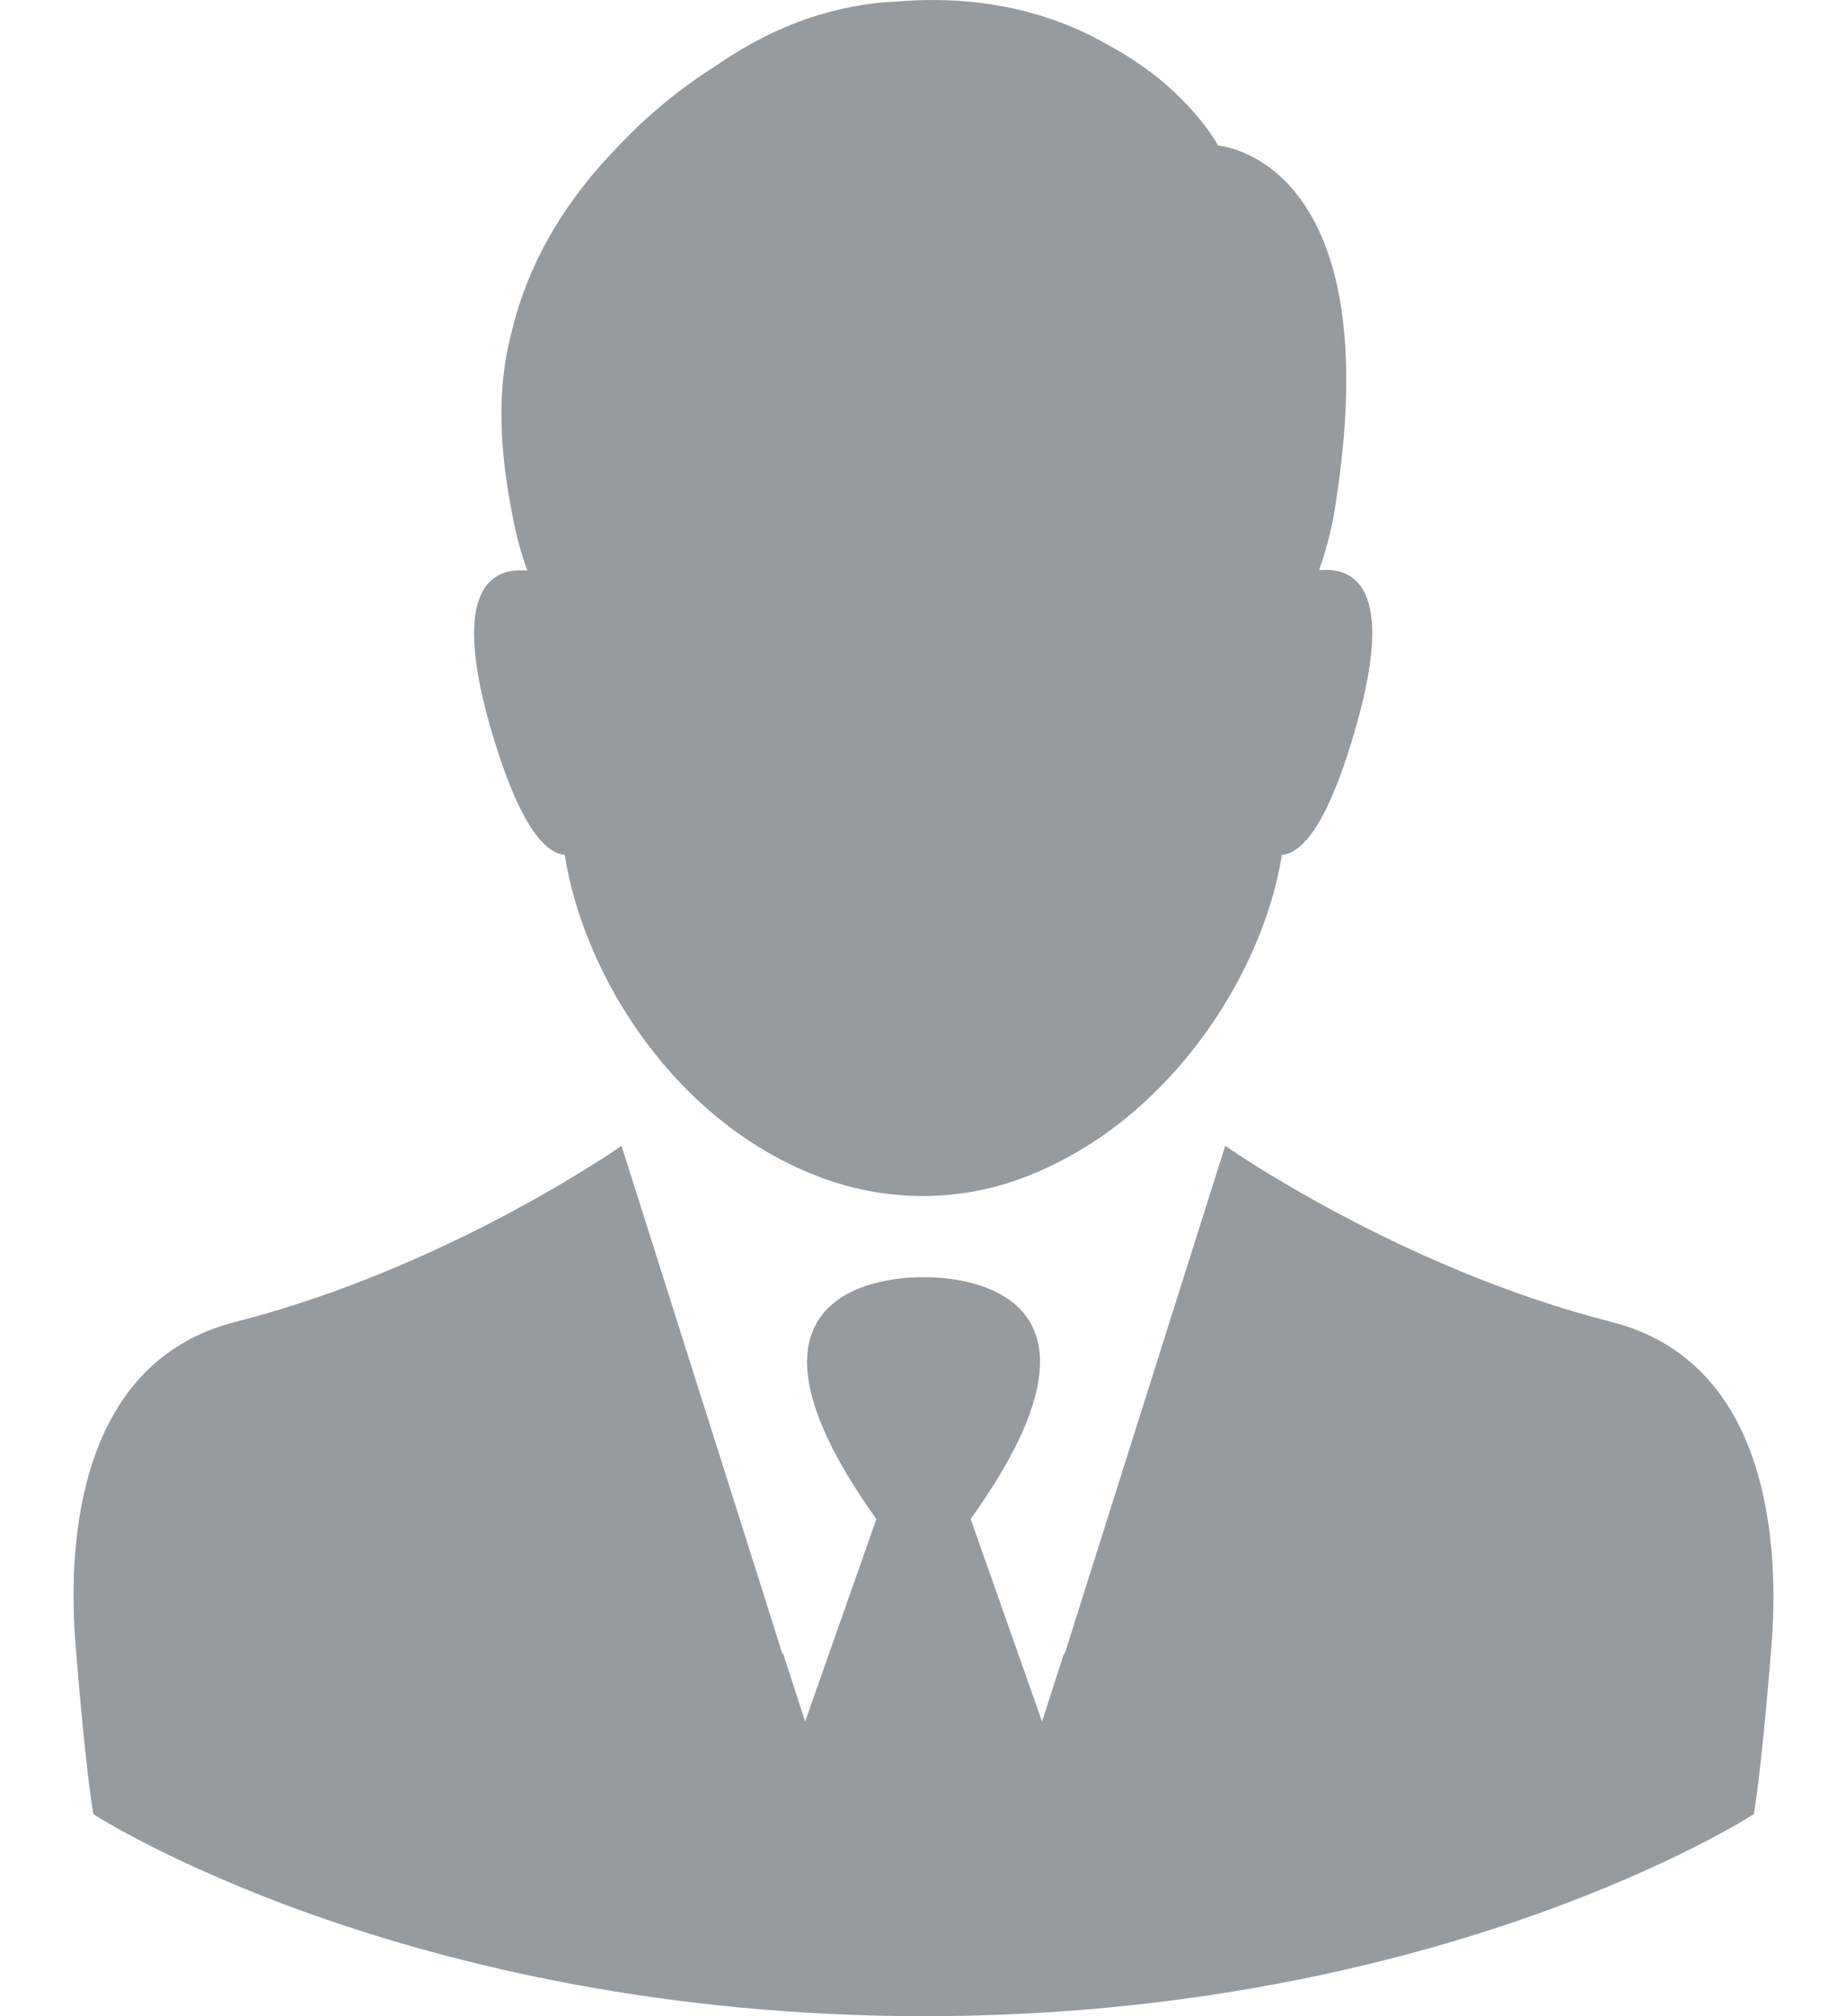<svg width="22" height="24" viewBox="0 0 22 24" fill="none" xmlns="http://www.w3.org/2000/svg">
<path d="M6.727 10.176C6.946 11.597 8.044 13.406 9.848 14.042C10.588 14.3 11.398 14.305 12.139 14.037C13.913 13.396 15.046 11.592 15.269 10.176C15.508 10.156 15.821 9.823 16.159 8.625C16.621 6.99 16.129 6.747 15.712 6.787C15.791 6.563 15.851 6.334 15.89 6.116C16.596 1.877 14.509 1.733 14.509 1.733C14.509 1.733 14.161 1.067 13.252 0.565C12.641 0.202 11.791 -0.076 10.673 0.019C10.31 0.033 9.967 0.108 9.644 0.212C9.232 0.352 8.854 0.555 8.511 0.794C8.094 1.057 7.696 1.385 7.348 1.758C6.797 2.324 6.305 3.055 6.091 3.964C5.912 4.645 5.952 5.356 6.101 6.121C6.141 6.344 6.201 6.568 6.28 6.792C5.863 6.752 5.371 6.995 5.833 8.63C6.176 9.823 6.489 10.156 6.727 10.176Z" fill="#969BA0"/>
<path d="M19.195 15.736C16.656 15.09 14.594 13.639 14.594 13.639L12.983 18.733L12.68 19.692L12.675 19.677L12.412 20.492L11.562 18.082C13.649 15.17 11.14 15.2 11.001 15.204C10.862 15.2 8.352 15.17 10.439 18.082L9.59 20.492L9.326 19.677L9.321 19.692L9.018 18.733L7.403 13.639C7.403 13.639 5.341 15.09 2.802 15.736C0.908 16.218 0.819 18.405 0.893 19.483C0.893 19.483 1.003 20.949 1.112 21.595C1.112 21.595 4.809 23.995 11.001 24C17.192 24 20.89 21.595 20.89 21.595C20.999 20.949 21.108 19.483 21.108 19.483C21.178 18.405 21.088 16.218 19.195 15.736Z" fill="#969BA0"/>
</svg>
